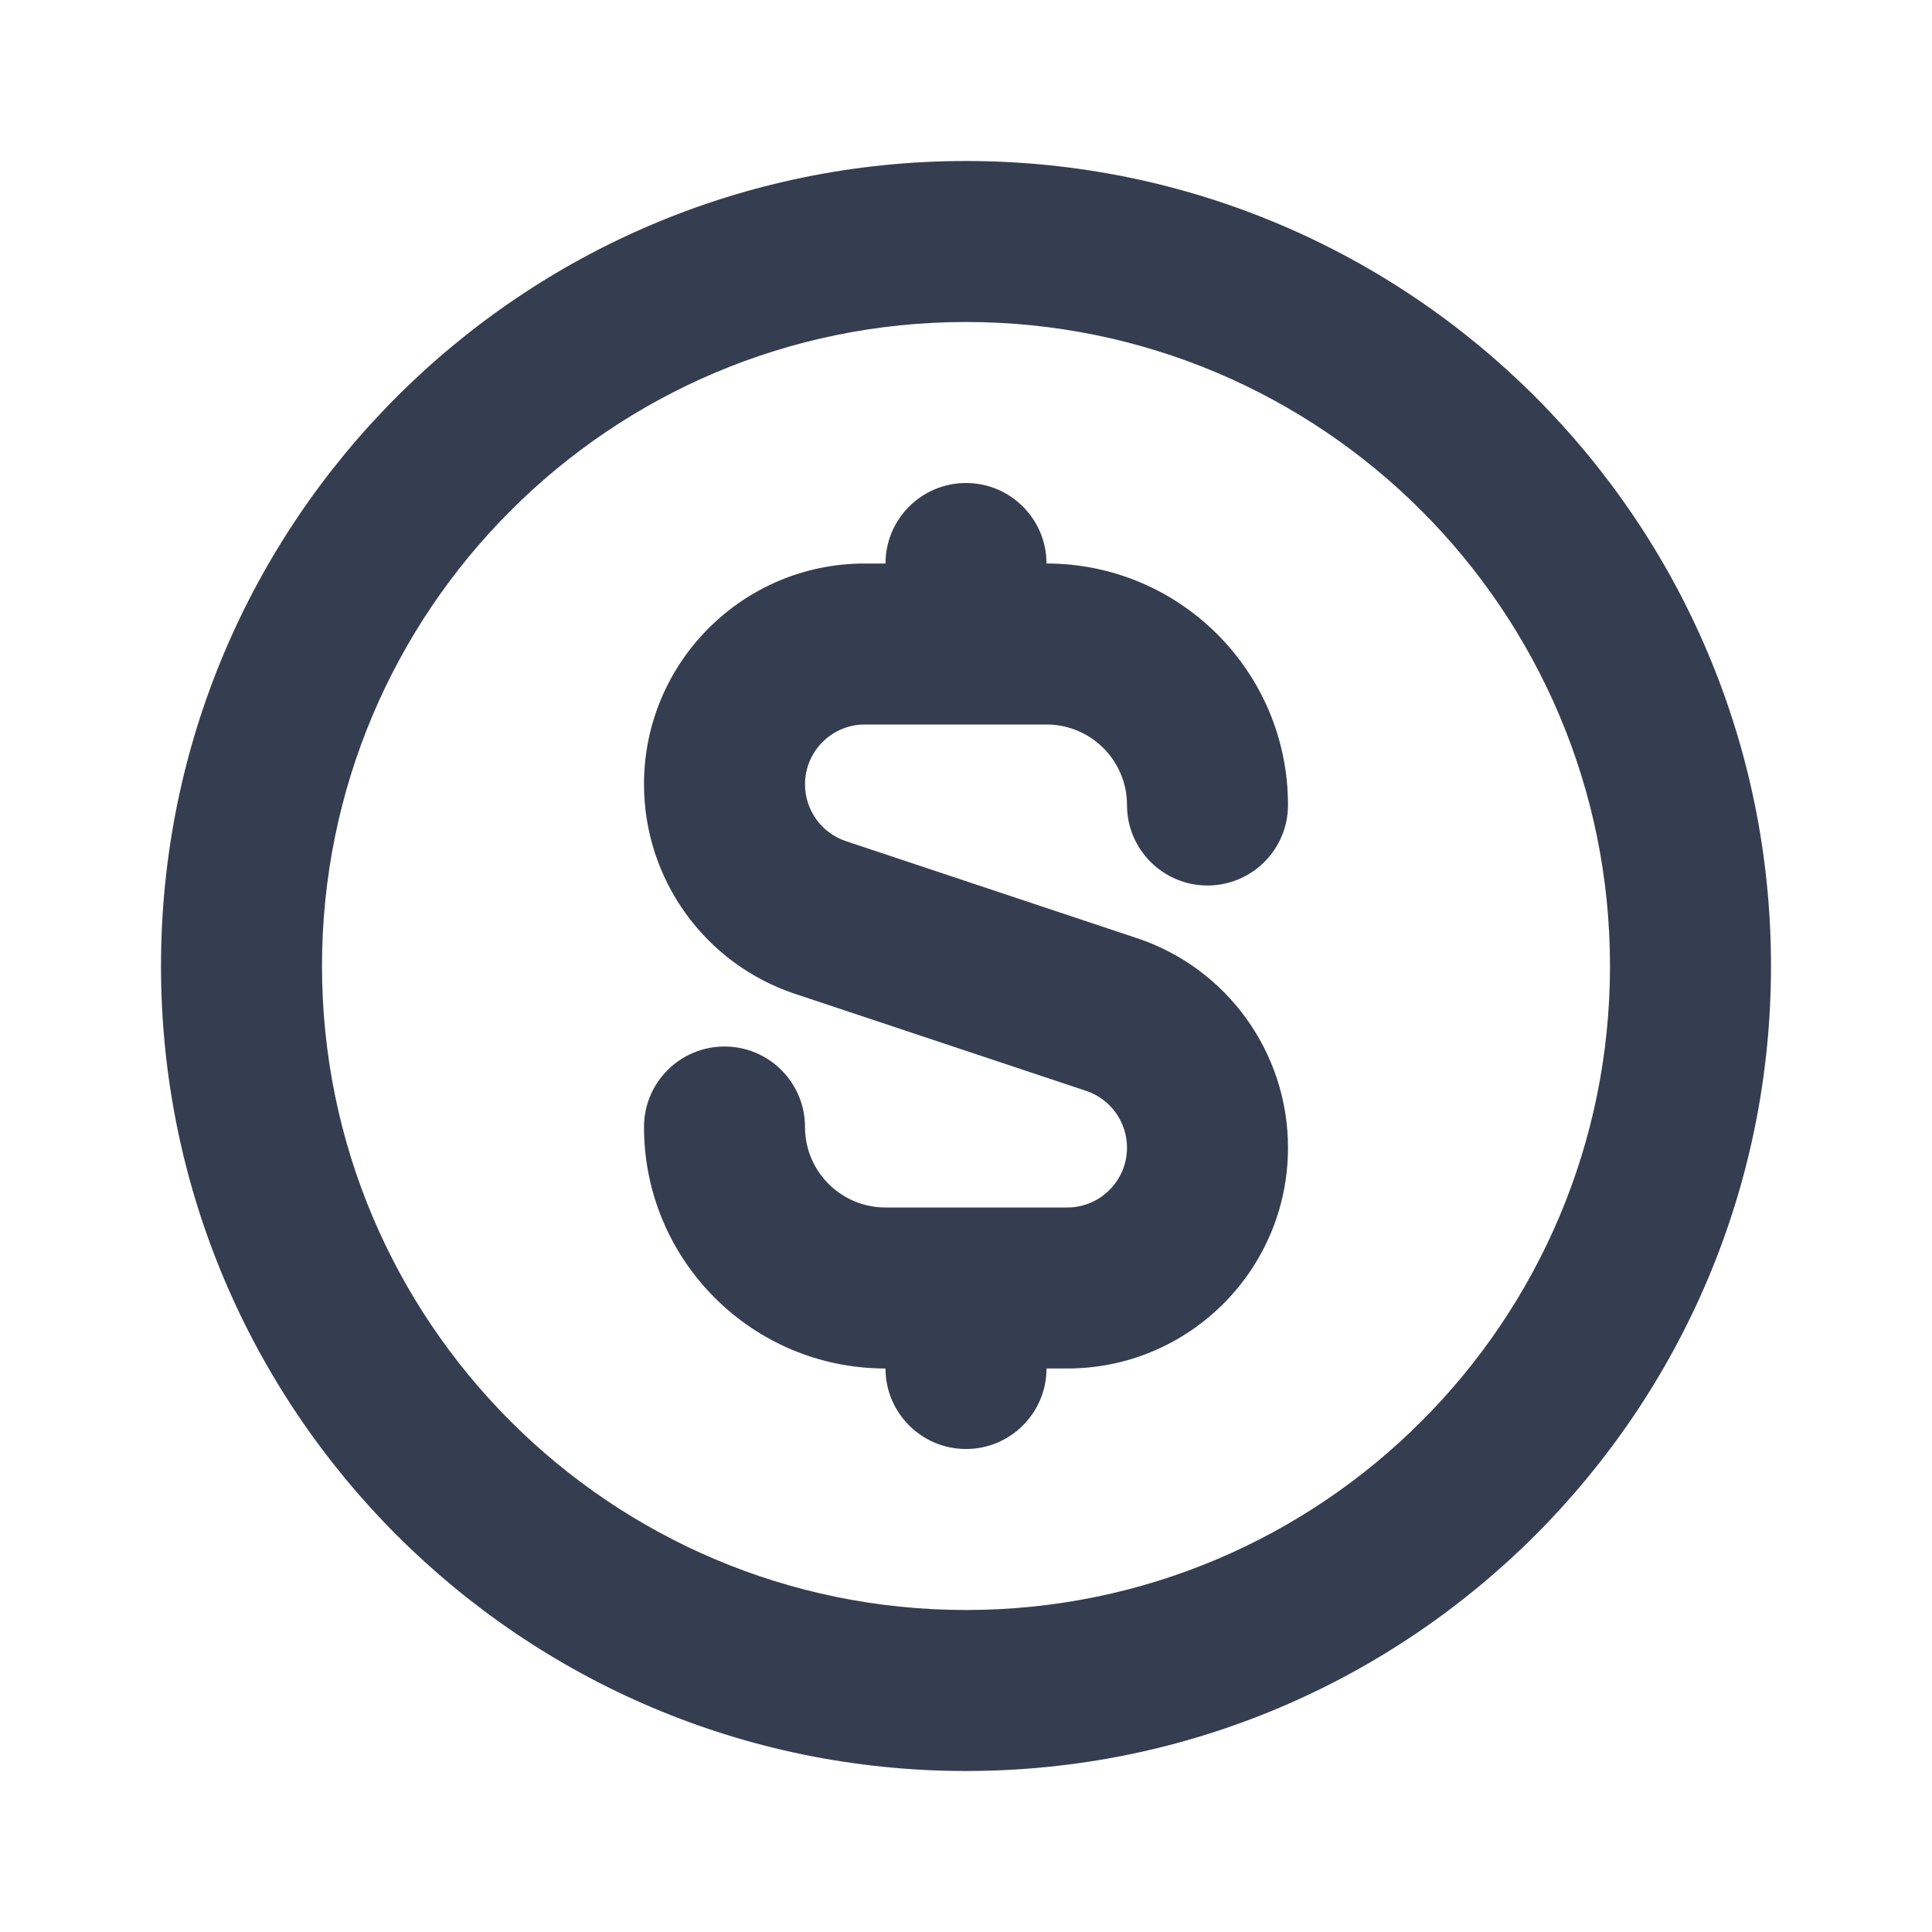 <svg width="24" height="24" viewBox="0 0 24 24" fill="none" xmlns="http://www.w3.org/2000/svg">
<path fill-rule="evenodd" clip-rule="evenodd" d="M12 20C16.418 20 20 16.418 20 12C20 7.582 16.418 4 12 4C7.582 4 4 7.582 4 12C4 16.418 7.582 20 12 20ZM12 22C17.523 22 22 17.523 22 12C22 6.477 17.523 2 12 2C6.477 2 2 6.477 2 12C2 17.523 6.477 22 12 22Z" fill="#353E50"/>
<path d="M11 7C11 6.448 11.448 6 12 6C12.552 6 13 6.448 13 7C14.657 7 16 8.343 16 10C16 10.552 15.552 11 15 11C14.448 11 14 10.552 14 10C14 9.448 13.552 9 13 9H10.743C10.333 9 10 9.333 10 9.743C10 10.063 10.205 10.348 10.508 10.449L14.124 11.654C15.244 12.027 16 13.076 16 14.257C16 15.772 14.772 17 13.257 17H13C13 17.552 12.552 18 12 18C11.448 18 11 17.552 11 17C9.343 17 8 15.657 8 14C8 13.448 8.448 13 9 13C9.552 13 10 13.448 10 14C10 14.552 10.448 15 11 15H13.257C13.667 15 14 14.667 14 14.257C14 13.937 13.795 13.652 13.492 13.551L9.876 12.346C8.756 11.973 8 10.924 8 9.743C8 8.228 9.228 7 10.743 7H11Z" fill="#353E50"/>
</svg>

